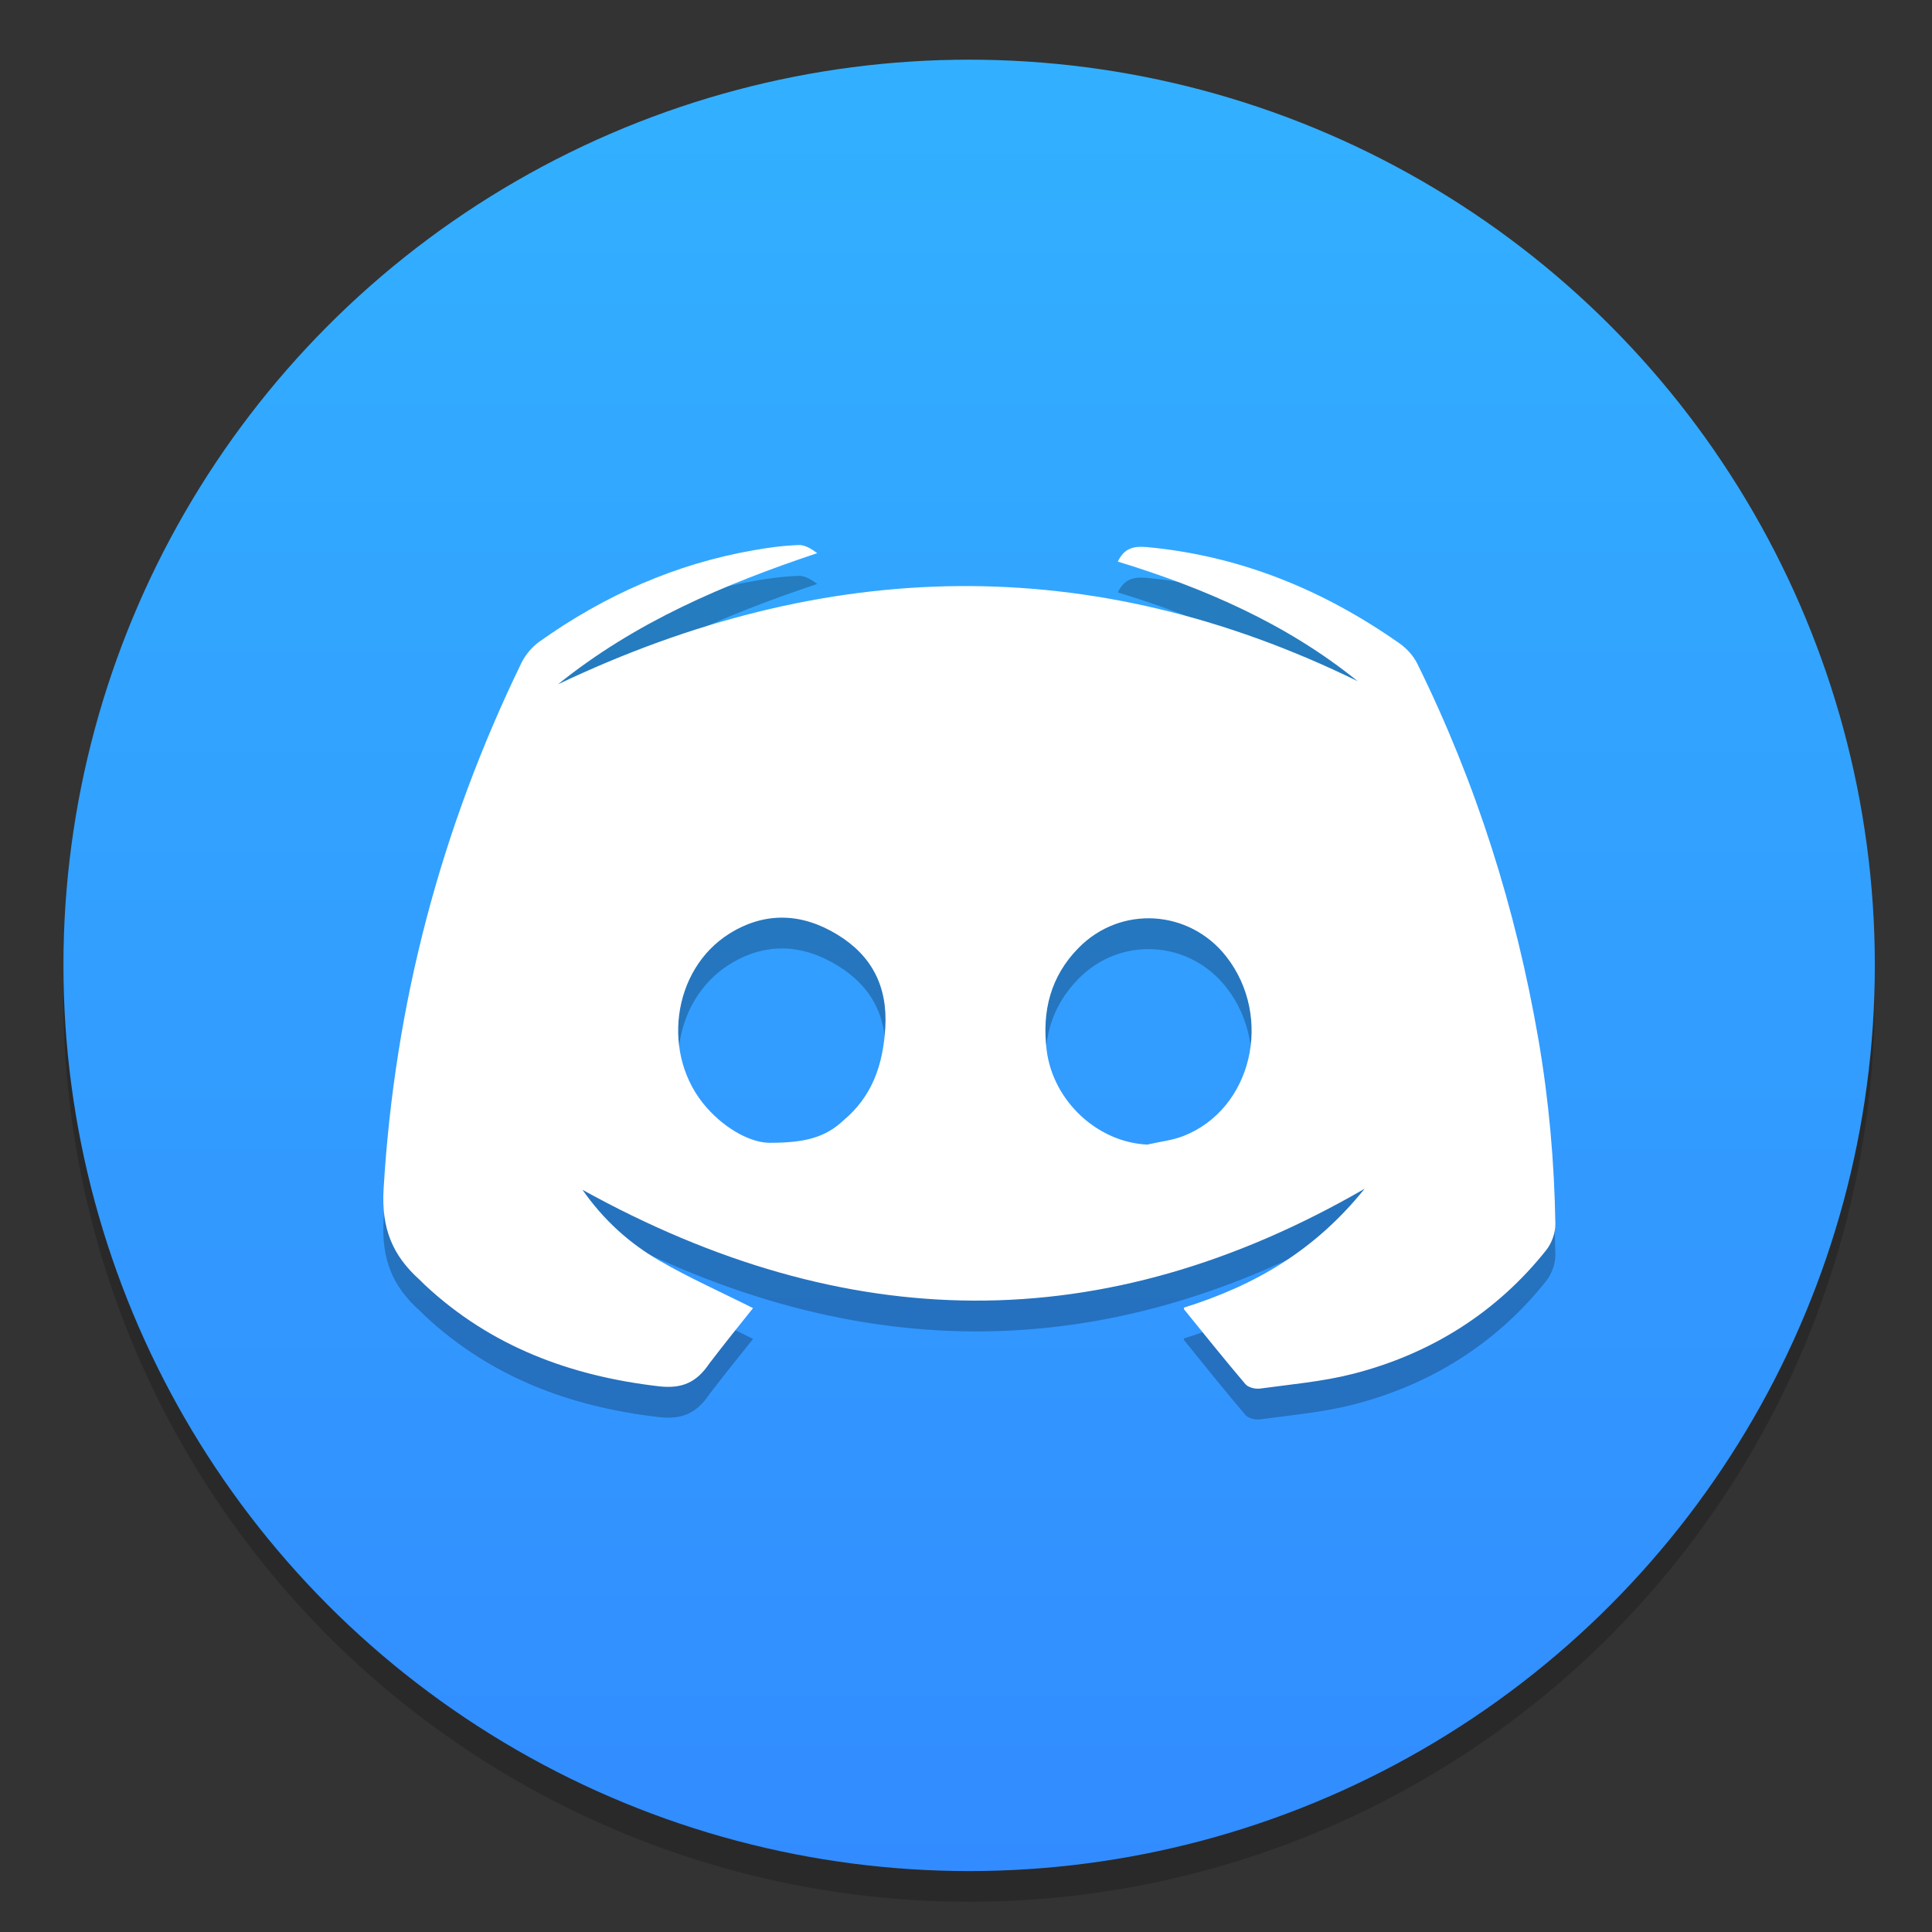 <?xml version="1.0" encoding="UTF-8"?>
<!-- Created with Inkscape (http://www.inkscape.org/) -->
<svg width="48" height="48" version="1.1" viewBox="0 0 16.933 16.933" xmlns="http://www.w3.org/2000/svg" xmlns:cc="http://creativecommons.org/ns#" xmlns:dc="http://purl.org/dc/elements/1.1/" xmlns:rdf="http://www.w3.org/1999/02/22-rdf-syntax-ns#">
 <rect x="0" y="0" width="16.933" height="16.933" fill="#333333" stroke="none"/>
 <defs>
  <linearGradient id="linearGradient11422" x1="-6.147" x2="-6.147" y1="-137.82" y2="-100.78" gradientTransform="matrix(.53 0 0 .53 11.537 71.991)" gradientUnits="userSpaceOnUse">
   <stop stop-color="#32b4ff" offset="0"/>
   <stop stop-color="#3287ff" offset="1"/>
  </linearGradient>
 </defs>
 <circle cx="-330.35" cy="-328.38" r="0" fill="#5e4aa6" stroke-width=".249"/>
 <circle cx="8.493" cy="8.73" r="7.938" opacity=".2" stroke-width=".14"/>
 <circle cx="8.494" cy="8.461" r="7.938" fill="url(#linearGradient11422)" style="paint-order:normal"/>
 <path d="m10.376 11.731c0.625-0.196 1.149-0.501 1.584-1.042-2.295 1.326-4.548 1.285-6.855 9e-3 0.187 0.267 0.412 0.469 0.675 0.621 0.262 0.152 0.54 0.275 0.82 0.416-0.121 0.151-0.248 0.309-0.382 0.484-0.112 0.167-0.24 0.225-0.445 0.201-0.774-0.09-1.47-0.348-2.048-0.887-0.017-0.016-0.032-0.032-0.049-0.048-0.236-0.212-0.334-0.449-0.314-0.792 0.096-1.622 0.501-3.157 1.209-4.615 0.035-0.071 0.094-0.14 0.159-0.186 0.566-0.402 1.187-0.679 1.873-0.799 0.131-0.023 0.248-0.04 0.397-0.046 0.054-2e-3 0.11 0.032 0.163 0.071-0.816 0.273-1.591 0.601-2.273 1.15 2.343-1.116 4.673-1.171 7.009-0.028-0.624-0.505-1.347-0.817-2.102-1.048 0.056-0.116 0.135-0.138 0.256-0.127 0.817 0.076 1.547 0.376 2.213 0.844 0.063 0.044 0.121 0.108 0.155 0.176 0.517 1.047 0.865 2.148 1.063 3.298 0.092 0.535 0.139 1.073 0.148 1.614 0.001 0.076-0.031 0.167-0.078 0.227-0.435 0.549-1.016 0.914-1.699 1.088-0.264 0.067-0.539 0.091-0.81 0.128-0.042 6e-3 -0.105-9e-3 -0.13-0.039-0.18-0.212-0.354-0.429-0.538-0.656zm-3.619-1.445c0.3-7.3e-4 0.477-0.048 0.633-0.194 0.255-0.212 0.35-0.491 0.369-0.815 0.022-0.362-0.119-0.632-0.419-0.815-0.31-0.19-0.635-0.205-0.949-8e-3 -0.504 0.317-0.599 1.069-0.198 1.523 0.176 0.199 0.394 0.307 0.548 0.309zm3.306 0.014c0.103-0.024 0.211-0.035 0.308-0.073 0.601-0.234 0.792-1.041 0.377-1.573-0.324-0.414-0.927-0.452-1.296-0.075-0.244 0.248-0.32 0.552-0.279 0.892 0.055 0.45 0.449 0.815 0.89 0.831z" opacity=".25" stroke-width=".046"/>
 <path d="m10.376 11.461c0.625-0.196 1.149-0.501 1.584-1.042-2.295 1.326-4.548 1.285-6.855 9e-3 0.187 0.267 0.412 0.469 0.675 0.621 0.262 0.152 0.54 0.275 0.82 0.416-0.121 0.151-0.248 0.309-0.382 0.484-0.112 0.167-0.24 0.225-0.445 0.201-0.774-0.09-1.47-0.348-2.048-0.887-0.017-0.016-0.032-0.032-0.049-0.048-0.236-0.212-0.334-0.449-0.314-0.792 0.096-1.622 0.501-3.157 1.209-4.615 0.035-0.071 0.094-0.14 0.159-0.186 0.566-0.402 1.187-0.679 1.873-0.799 0.131-0.023 0.248-0.04 0.397-0.046 0.054-2e-3 0.11 0.032 0.163 0.071-0.816 0.273-1.591 0.601-2.273 1.15 2.343-1.116 4.673-1.171 7.009-0.028-0.624-0.505-1.347-0.817-2.102-1.048 0.056-0.116 0.135-0.138 0.256-0.127 0.817 0.076 1.547 0.376 2.213 0.844 0.063 0.044 0.121 0.108 0.155 0.176 0.517 1.047 0.865 2.148 1.063 3.298 0.092 0.535 0.139 1.073 0.148 1.614 0.001 0.076-0.031 0.167-0.078 0.227-0.435 0.549-1.016 0.914-1.699 1.088-0.264 0.067-0.539 0.091-0.81 0.128-0.042 6e-3 -0.105-9e-3 -0.13-0.039-0.18-0.212-0.354-0.429-0.538-0.656zm-3.619-1.445c0.3-7.3e-4 0.477-0.048 0.633-0.194 0.255-0.212 0.35-0.491 0.369-0.815 0.022-0.362-0.119-0.632-0.419-0.815-0.31-0.19-0.635-0.205-0.949-8e-3 -0.504 0.317-0.599 1.069-0.198 1.523 0.176 0.199 0.394 0.307 0.548 0.309zm3.306 0.014c0.103-0.024 0.211-0.035 0.308-0.073 0.601-0.234 0.792-1.041 0.377-1.573-0.324-0.414-0.927-0.452-1.296-0.075-0.244 0.248-0.32 0.552-0.279 0.892 0.055 0.45 0.449 0.815 0.89 0.831z" fill="#fff" stroke-width=".046"/>
 <g fill="#5e4aa6" stroke-width=".249">
  <circle cx="-299.02" cy="-338.77" r="0"/>
  <circle cx="-8.106" cy="-3.949" r="0" fill-rule="evenodd"/>
  <circle cx="-278.25" cy="-357.69" r="0"/>
  <circle cx="12.663" cy="-22.859" r="0" fill-rule="evenodd"/>
 </g>
</svg>
